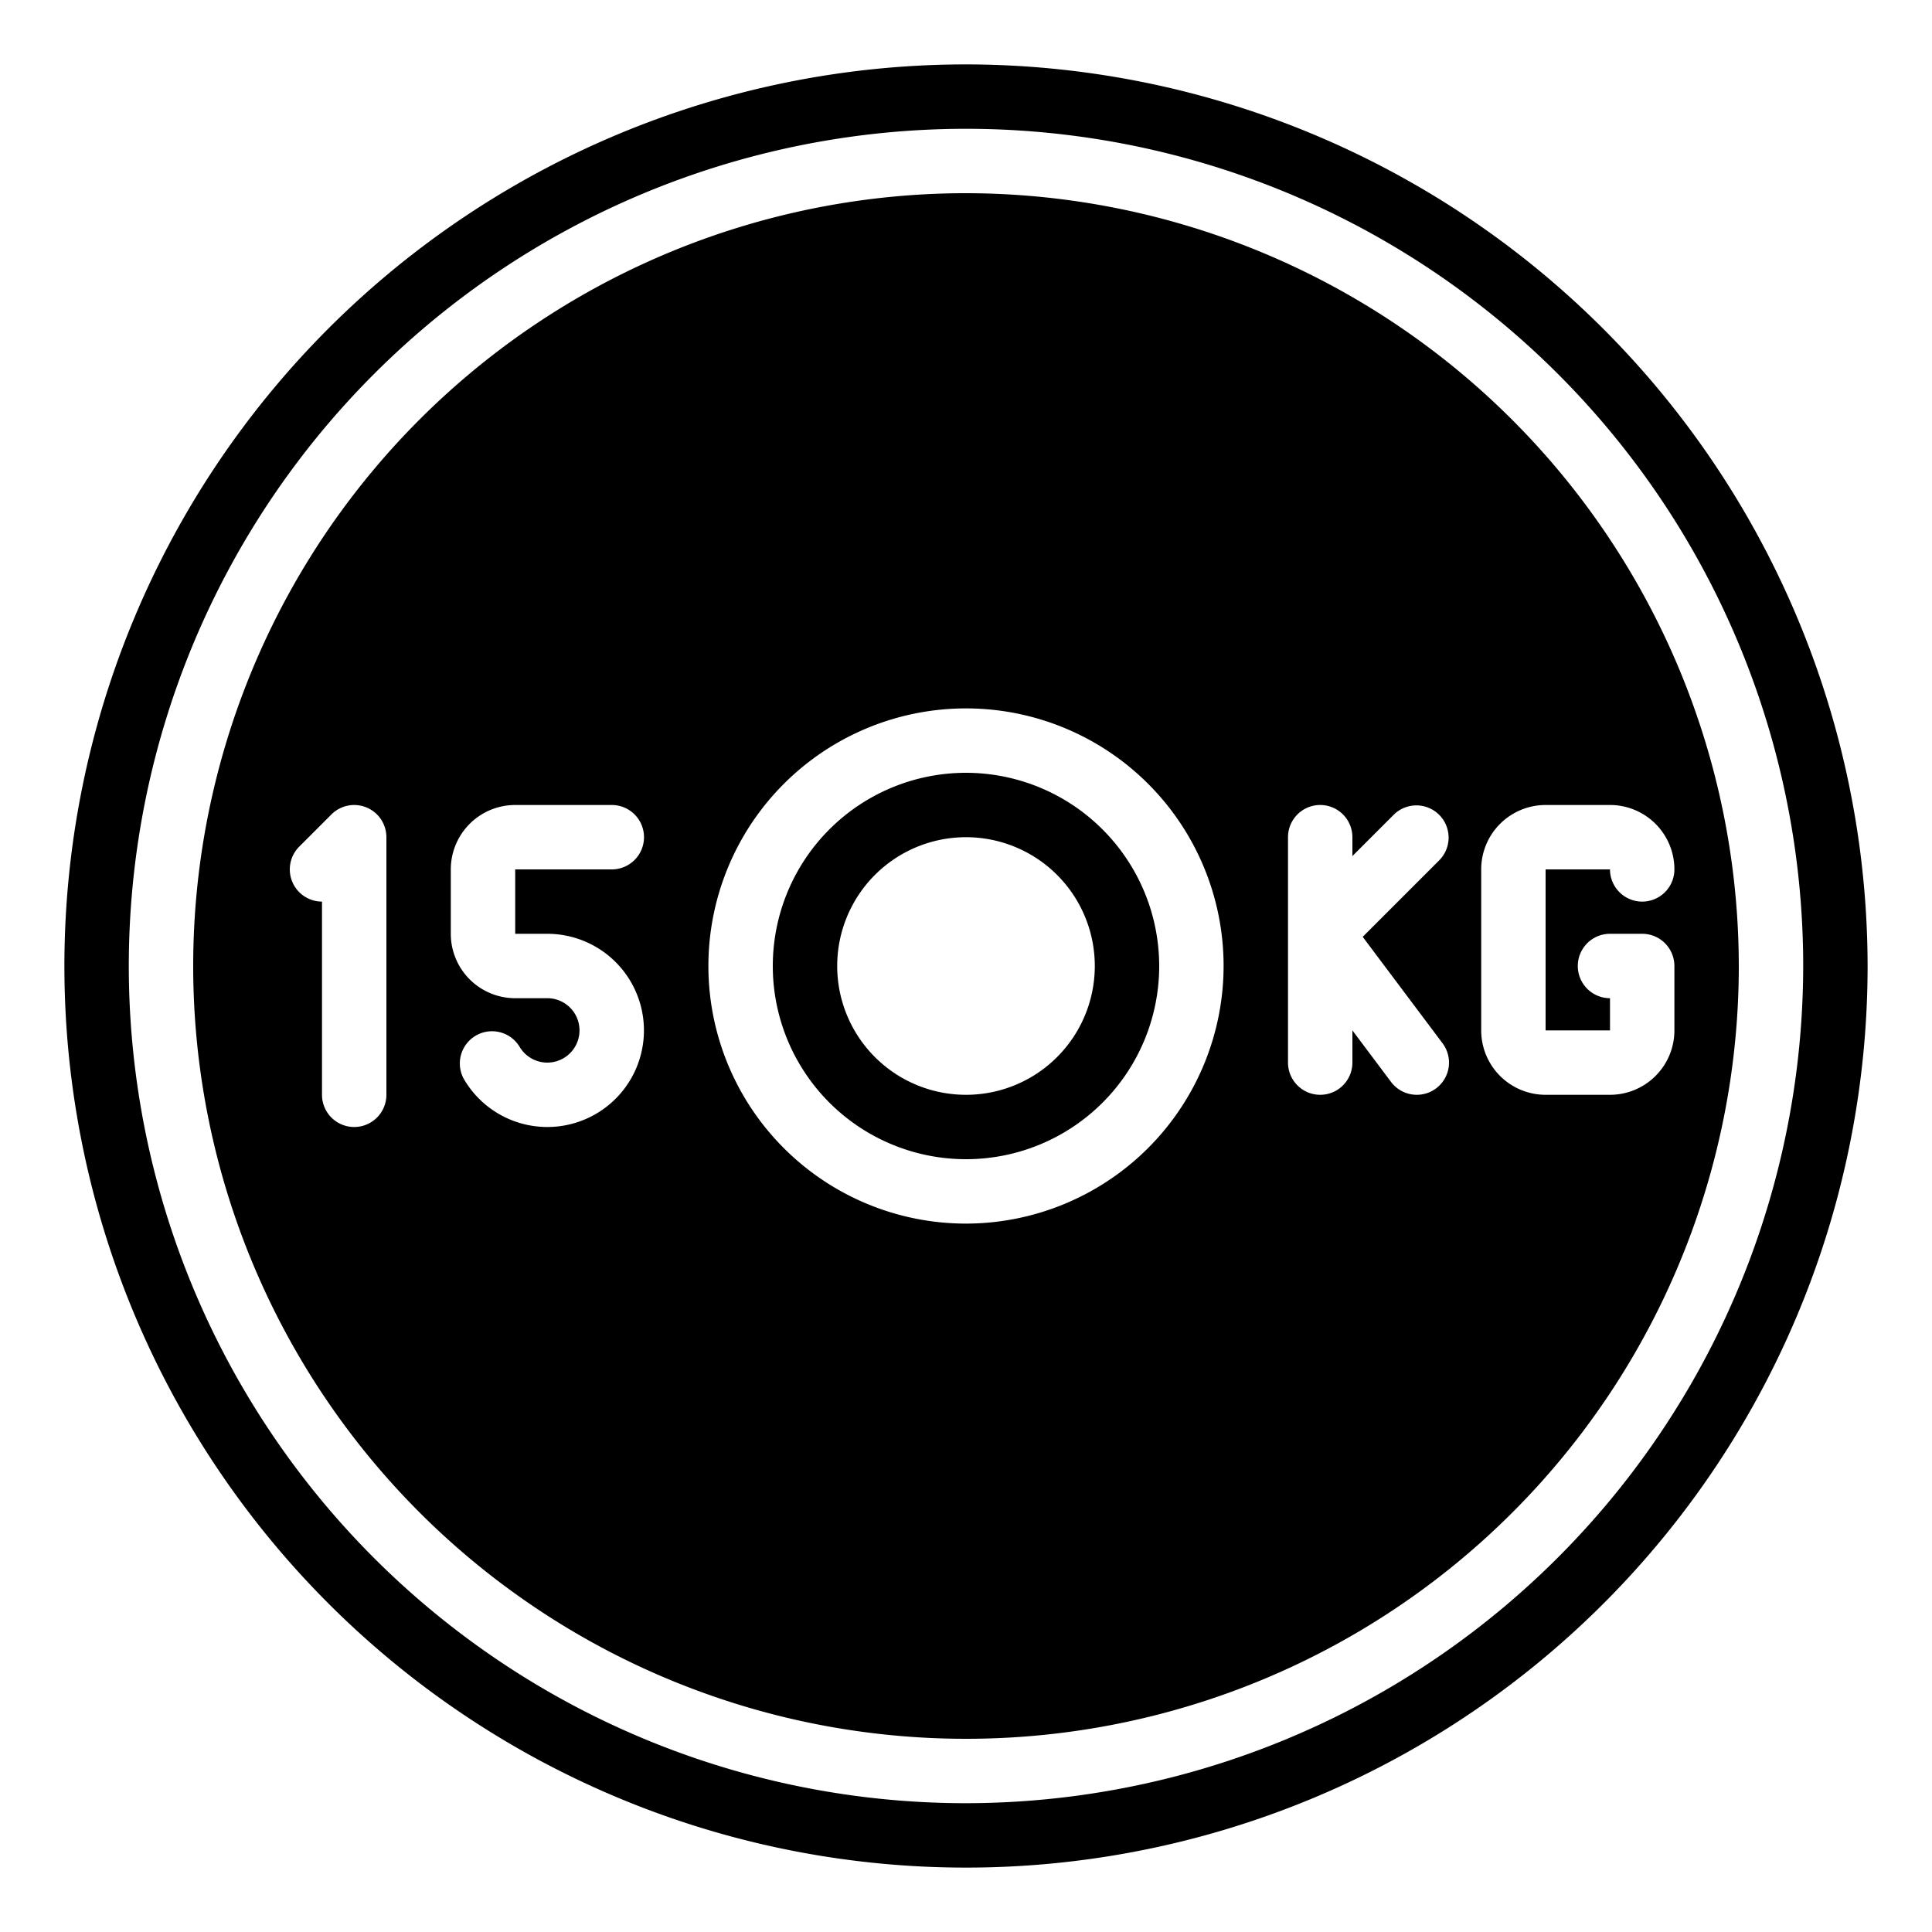 <svg id="Icons" height="512" viewBox="0 0 60 60" width="512" xmlns="http://www.w3.org/2000/svg"><path d="m30 6a24 24 0 1 0 24 24 24.028 24.028 0 0 0 -24-24zm-18 28a1 1 0 0 1 -2 0v-6a1 1 0 0 1 -.707-1.707l1-1a1 1 0 0 1 1.707.707zm5-5a3 3 0 1 1 -2.6 4.5 1 1 0 0 1 1.731-1 1 1 0 1 0 .869-1.5h-1a2 2 0 0 1 -2-2v-2a2 2 0 0 1 2-2h3a1 1 0 0 1 0 2h-3v2zm13 9a8 8 0 1 1 8-8 8.009 8.009 0 0 1 -8 8zm14.8-5.6a1 1 0 1 1 -1.6 1.2l-1.2-1.6v1a1 1 0 0 1 -2 0v-7a1 1 0 0 1 2 0v.586l1.293-1.293a1 1 0 0 1 1.414 1.414l-2.387 2.387zm5.2-7.4a2 2 0 0 1 2 2 1 1 0 0 1 -2 0h-2v5h2v-1a1 1 0 0 1 0-2h1a1 1 0 0 1 1 1v2a2 2 0 0 1 -2 2h-2a2 2 0 0 1 -2-2v-5a2 2 0 0 1 2-2z"/><path d="m30 24a6 6 0 1 0 6 6 6.006 6.006 0 0 0 -6-6zm0 10a4 4 0 1 1 4-4 4 4 0 0 1 -4 4z"/><path d="m30 2a28 28 0 1 0 28 28 28.032 28.032 0 0 0 -28-28zm0 54a26 26 0 1 1 26-26 26.029 26.029 0 0 1 -26 26z"/></svg>